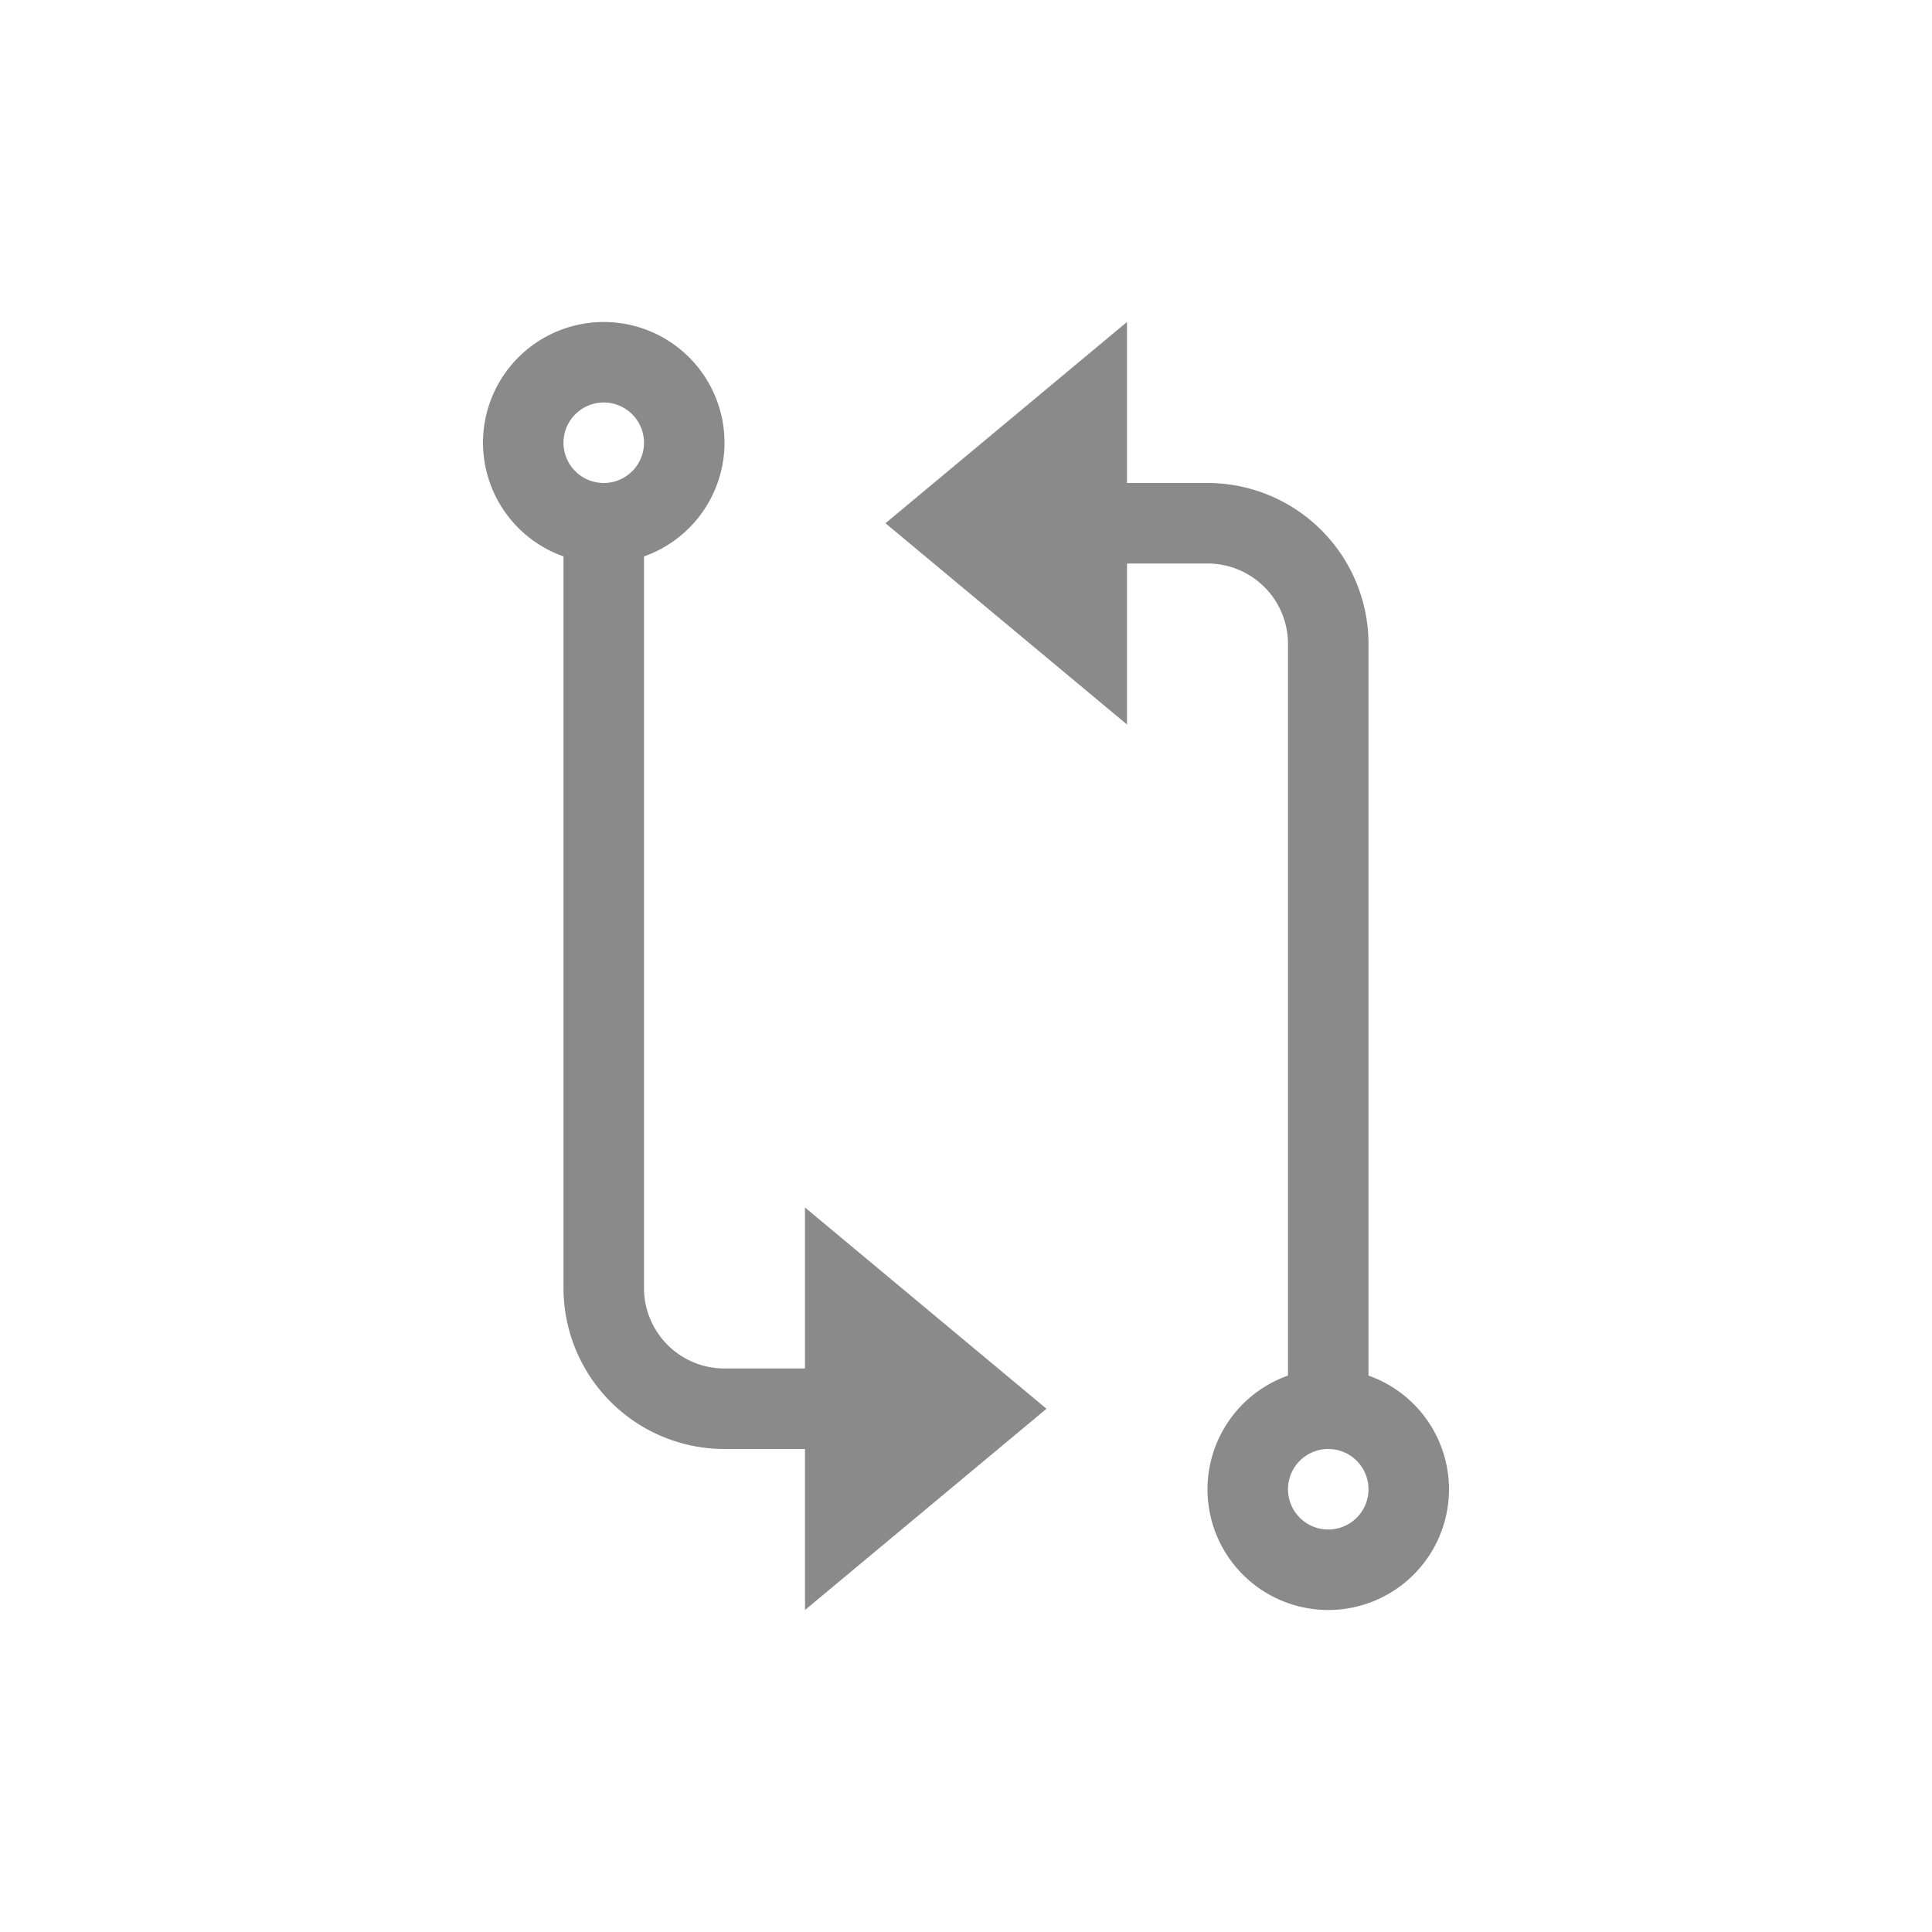 <svg xmlns="http://www.w3.org/2000/svg" viewBox="0 0 24 24">
  <defs id="defs3051">
    <style type="text/css" id="current-color-scheme">
      .ColorScheme-Text {
        color:#8a8a8a;
      }
      </style>
  </defs><g transform="translate(1,1)">
 <path 
     style="fill:currentColor;fill-opacity:1;stroke:none" 
     d="M 6.5 3 A 1.5 1.5 0 0 0 5 4.5 A 1.5 1.5 0 0 0 6 5.912 L 6 15 A 2 2 0 0 0 8 17 L 9 17 L 9 19 L 12 16.5 L 9 14 L 9 16 L 8 16 A 1 1 0 0 1 7 15 L 7 5.912 A 1.5 1.5 0 0 0 8 4.5 A 1.5 1.5 0 0 0 6.5 3 z M 13 3 L 10 5.5 L 13 8 L 13 6 L 14 6 A 1 1 0 0 1 15 7 L 15 16.088 A 1.5 1.5 0 0 0 14 17.5 A 1.5 1.5 0 0 0 15.5 19 A 1.5 1.5 0 0 0 17 17.5 A 1.5 1.5 0 0 0 16 16.088 L 16 7 A 2 2 0 0 0 14 5 L 13 5 L 13 3 z M 6.5 4 A 0.5 0.5 0 0 1 7 4.5 A 0.5 0.5 0 0 1 6.5 5 A 0.5 0.5 0 0 1 6 4.5 A 0.5 0.5 0 0 1 6.5 4 z M 15.5 17 A 0.5 0.5 0 0 1 16 17.5 A 0.5 0.5 0 0 1 15.5 18 A 0.5 0.5 0 0 1 15 17.5 A 0.5 0.5 0 0 1 15.5 17 z "
     class="ColorScheme-Text"
     />
</g></svg>
